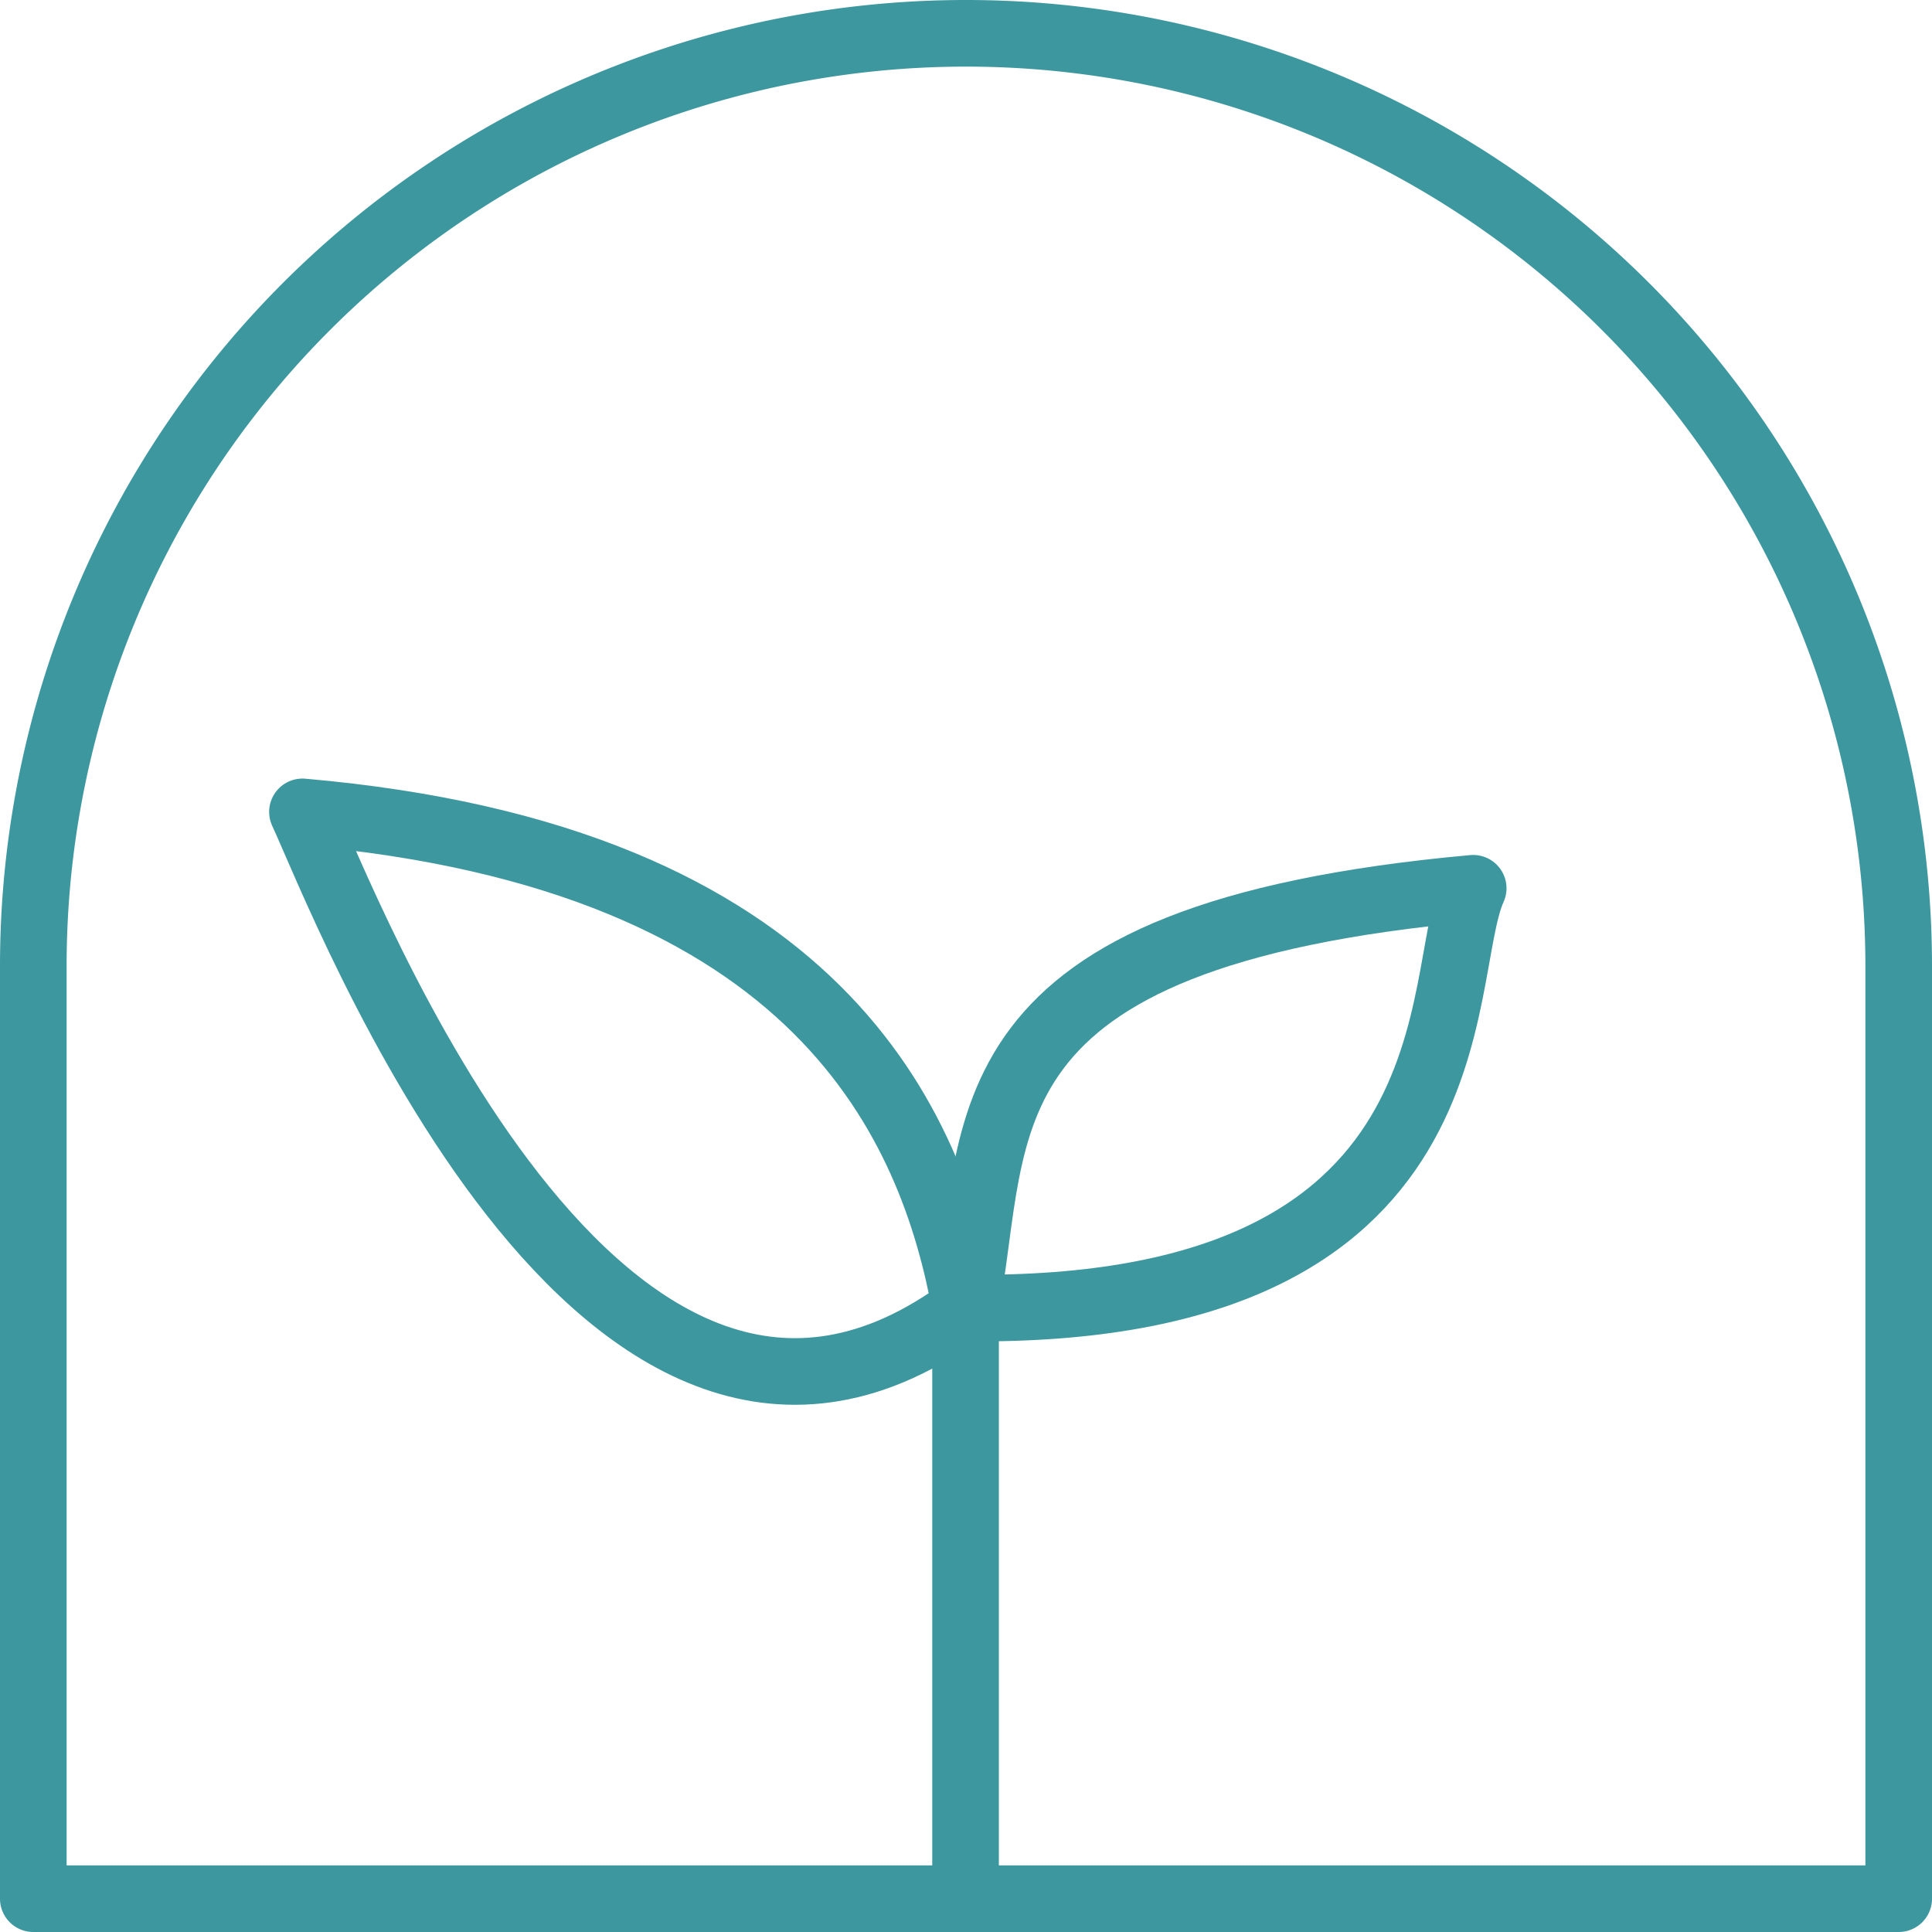 <svg xmlns="http://www.w3.org/2000/svg" viewBox="0 0 43.5 43.5"><defs><style>.cls-1,.cls-2{fill:none;stroke:#3d979f;stroke-linecap:round;stroke-linejoin:round;stroke-width:1.5px;}.cls-1{fill-rule:evenodd;}</style></defs><title>Ресурс 13</title><g id="Слой_2" data-name="Слой 2"><g id="РЦСумароково"><path class="cls-1" d="M.75,21.75h0a21,21,0,0,1,42,0v21H.75Z"/><path class="cls-1" d="M21.74,29.45c-8.19,6.1-14-9.17-14.93-11.17C18.51,19.3,21,25.39,21.74,29.45Z"/><path class="cls-1" d="M21.74,29.45C33.45,29.59,32.26,22,33.17,20,21.46,21.06,22.51,25.39,21.74,29.45Z"/><line class="cls-2" x1="21.74" y1="26.93" x2="21.74" y2="42.75"/></g></g></svg>